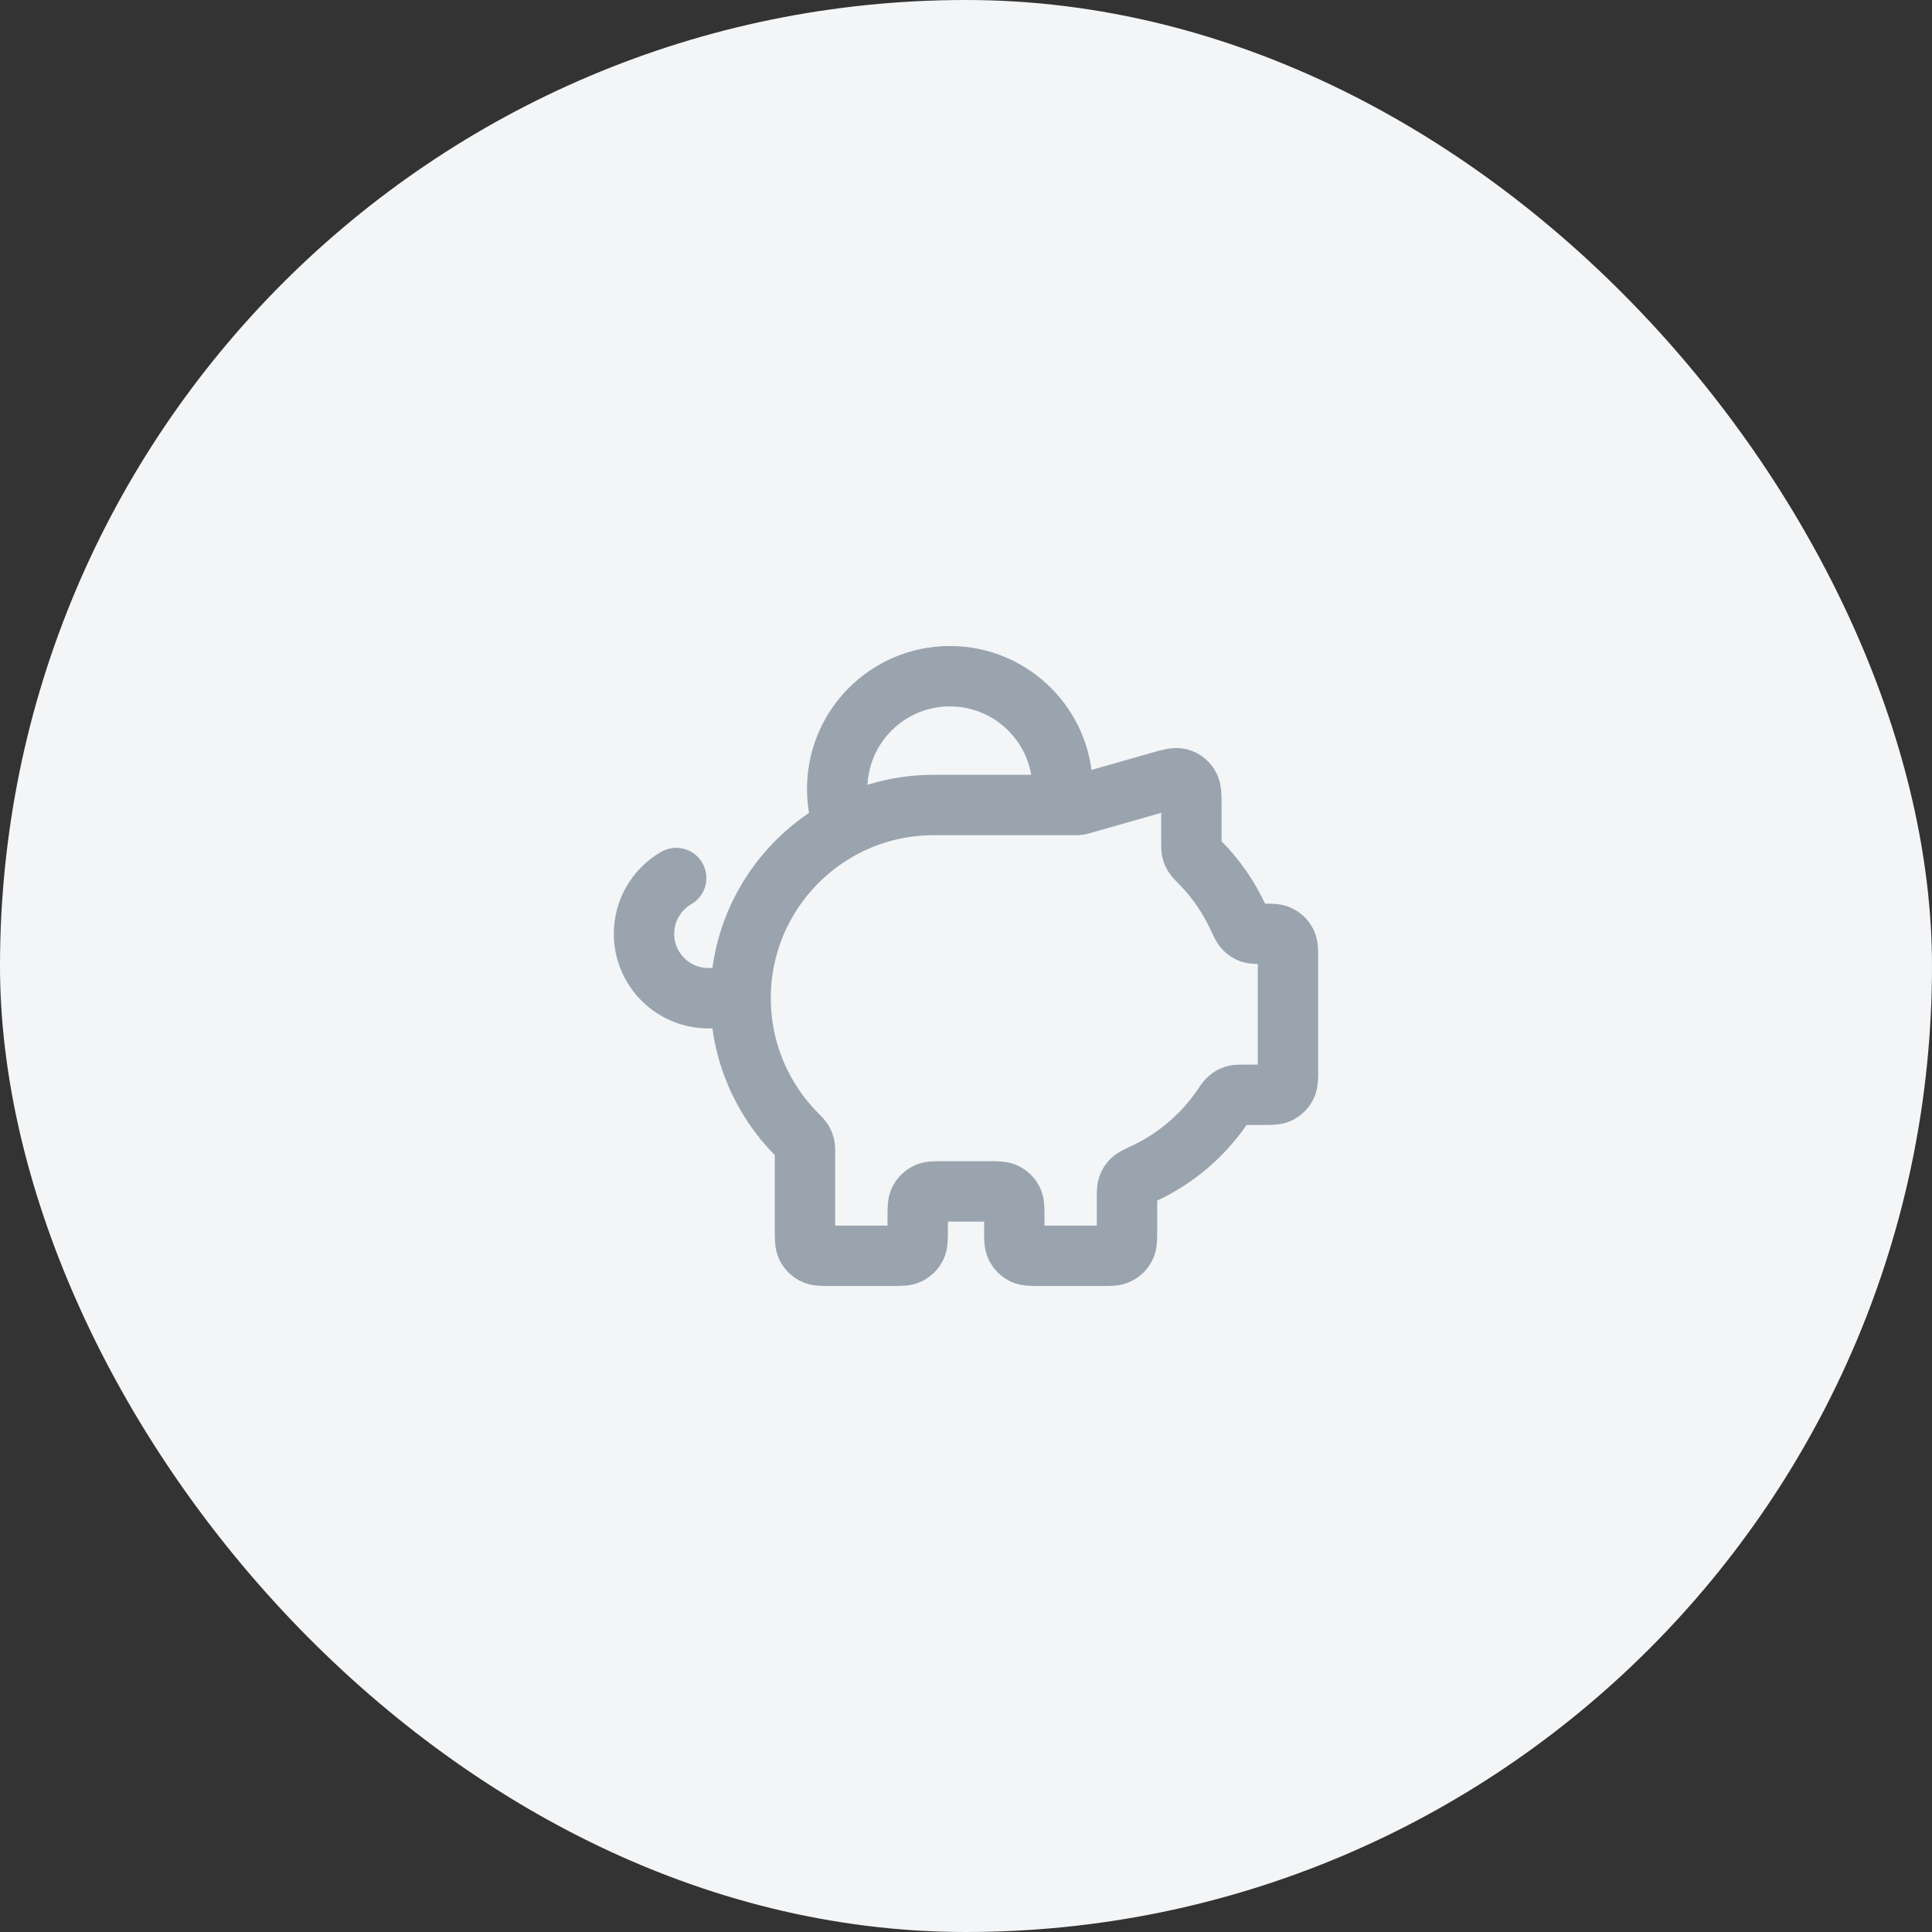 <svg width="80" height="80" viewBox="0 0 80 80" fill="none" xmlns="http://www.w3.org/2000/svg">
<rect x="0" y="0" width="80" height="80" fill="#333333" stroke="none"/>
<rect width="80" height="80" rx="40" fill="#F3F5F7"/>
<path d="M30.667 41.333C30.667 36.915 34.248 33.333 38.667 33.333M30.667 41.333C30.667 43.531 31.553 45.522 32.988 46.968C33.126 47.107 33.195 47.177 33.236 47.244C33.275 47.308 33.298 47.363 33.315 47.436C33.333 47.512 33.333 47.599 33.333 47.773V50.933C33.333 51.307 33.333 51.493 33.406 51.636C33.47 51.761 33.572 51.863 33.697 51.927C33.84 52 34.026 52 34.4 52H36.933C37.307 52 37.493 52 37.636 51.927C37.761 51.863 37.863 51.761 37.927 51.636C38 51.493 38 51.307 38 50.933V50.4C38 50.027 38 49.84 38.073 49.697C38.136 49.572 38.239 49.47 38.364 49.406C38.507 49.333 38.693 49.333 39.067 49.333H40.933C41.307 49.333 41.493 49.333 41.636 49.406C41.761 49.47 41.863 49.572 41.927 49.697C42 49.84 42 50.027 42 50.4V50.933C42 51.307 42 51.493 42.073 51.636C42.136 51.761 42.239 51.863 42.364 51.927C42.507 52 42.693 52 43.067 52H45.6C45.973 52 46.16 52 46.303 51.927C46.428 51.863 46.53 51.761 46.594 51.636C46.667 51.493 46.667 51.307 46.667 50.933V49.632C46.667 49.363 46.667 49.228 46.705 49.12C46.742 49.017 46.788 48.944 46.867 48.867C46.949 48.787 47.087 48.722 47.365 48.593C48.675 47.985 49.792 47.033 50.602 45.854C50.744 45.646 50.815 45.542 50.891 45.481C50.964 45.422 51.029 45.388 51.118 45.361C51.212 45.333 51.323 45.333 51.545 45.333H52.267C52.64 45.333 52.827 45.333 52.969 45.261C53.095 45.197 53.197 45.095 53.261 44.969C53.333 44.827 53.333 44.64 53.333 44.267V39.714C53.333 39.359 53.333 39.181 53.267 39.044C53.202 38.908 53.092 38.798 52.956 38.733C52.819 38.667 52.641 38.667 52.286 38.667C52.028 38.667 51.9 38.667 51.796 38.632C51.684 38.594 51.606 38.544 51.525 38.458C51.45 38.379 51.388 38.246 51.266 37.981C50.872 37.128 50.332 36.357 49.679 35.699C49.541 35.559 49.471 35.49 49.431 35.422C49.392 35.358 49.369 35.303 49.352 35.231C49.333 35.154 49.333 35.067 49.333 34.894V33.414C49.333 32.934 49.333 32.694 49.233 32.533C49.146 32.391 49.009 32.288 48.849 32.242C48.666 32.191 48.435 32.257 47.974 32.389L44.81 33.292C44.757 33.308 44.73 33.315 44.702 33.321C44.678 33.325 44.654 33.329 44.629 33.331C44.601 33.333 44.573 33.333 44.517 33.333H38.667M30.667 41.333H29.333C27.861 41.333 26.667 40.139 26.667 38.667C26.667 37.68 27.203 36.818 28 36.357M38.667 33.333H43.953C43.984 33.116 44 32.893 44 32.667C44 30.089 41.911 28 39.333 28C36.756 28 34.667 30.089 34.667 32.667C34.667 33.223 34.764 33.757 34.943 34.251C36.055 33.665 37.322 33.333 38.667 33.333Z" stroke="#99A4AF" stroke-width="2.5" stroke-linecap="round" stroke-linejoin="round"/>
</svg>
